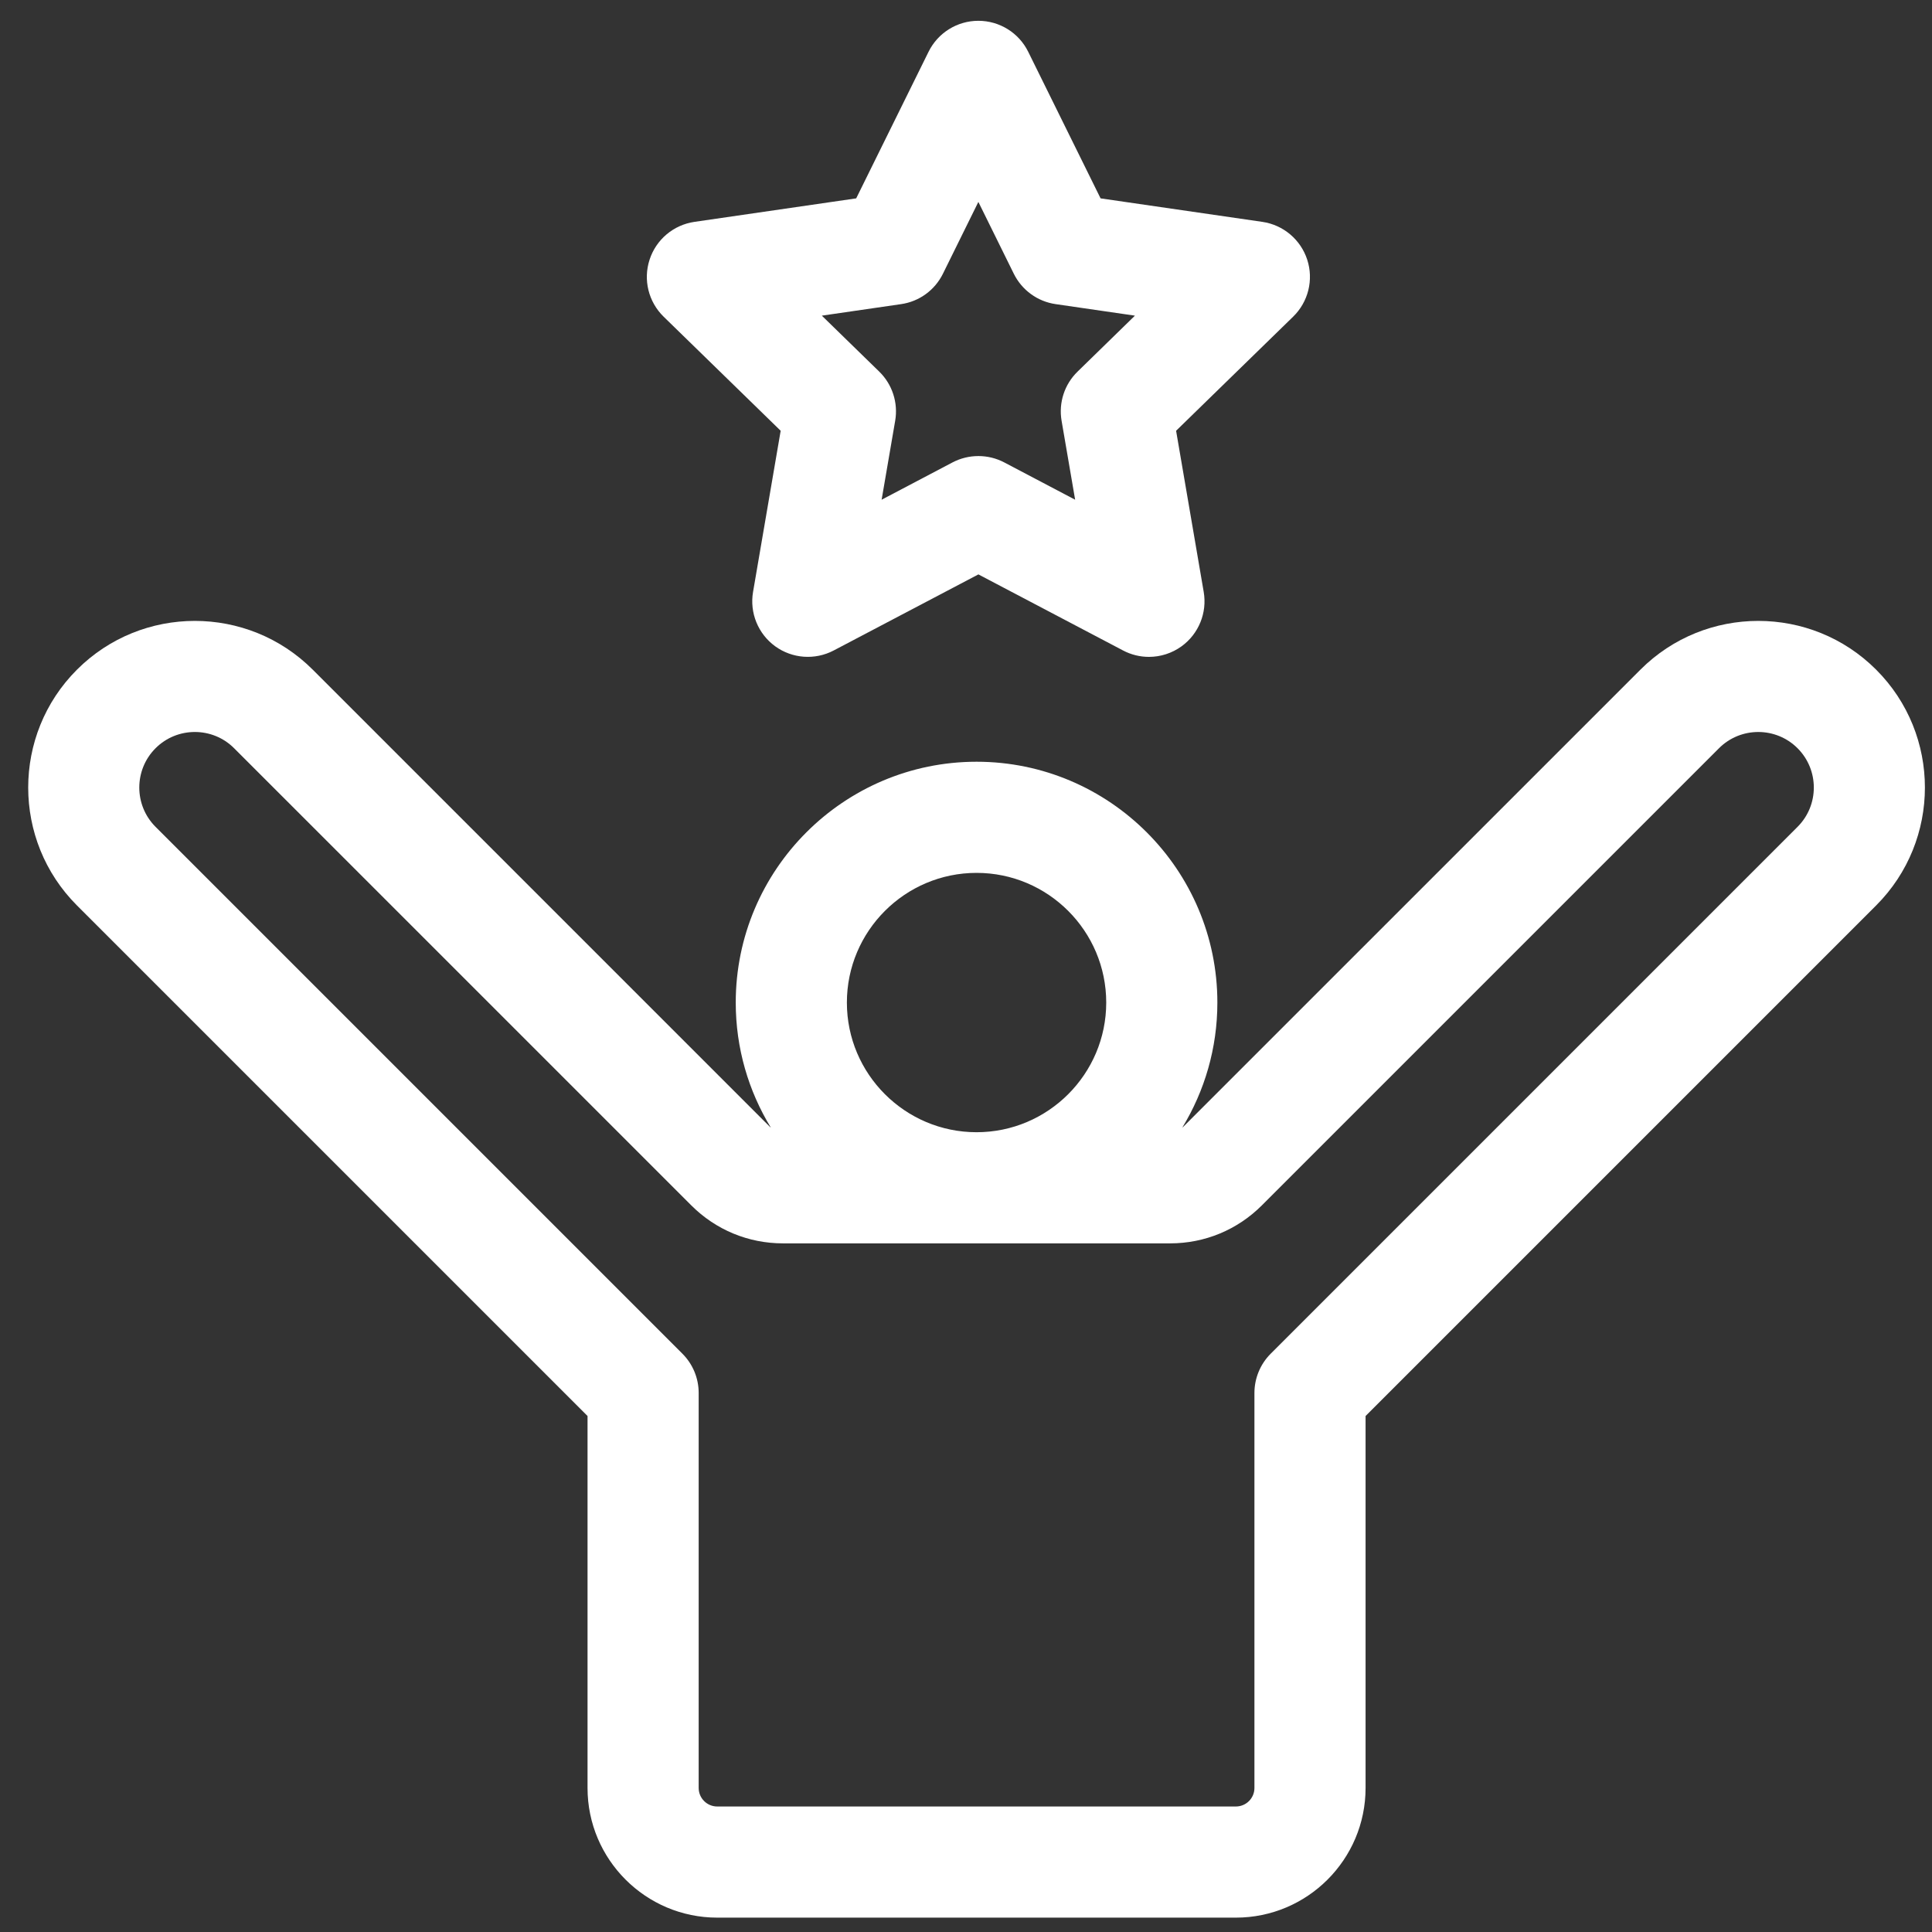 <svg width="55" height="55" viewBox="0 0 55 55" fill="none" xmlns="http://www.w3.org/2000/svg">
<rect x="0" y="0" width="55" height="55" fill="#333333" stroke="none"/>
<g clip-path="url(#clip0)">
<path d="M53.41 19.064C51.56 17.213 48.549 17.213 46.699 19.064L33.685 32.077C33.676 32.086 33.666 32.092 33.658 32.099C34.291 31.061 34.656 29.843 34.656 28.541C34.656 24.761 31.581 21.685 27.801 21.685C24.02 21.685 20.945 24.761 20.945 28.541C20.945 29.843 21.31 31.061 21.944 32.1C21.935 32.092 21.925 32.086 21.917 32.078L8.903 19.064C7.052 17.213 4.041 17.213 2.191 19.064C0.34 20.914 0.34 23.925 2.191 25.776L16.726 40.311V50.9C16.726 52.935 18.382 54.591 20.418 54.591H35.183C37.219 54.591 38.875 52.935 38.875 50.9V40.311L53.41 25.776C55.261 23.925 55.261 20.914 53.41 19.064ZM51.173 23.538L36.174 38.537C35.877 38.834 35.711 39.236 35.711 39.656V50.9C35.711 51.191 35.474 51.427 35.183 51.427H20.418C20.127 51.427 19.89 51.191 19.89 50.9V39.656C19.89 39.236 19.724 38.834 19.427 38.537L4.428 23.538C3.811 22.921 3.811 21.918 4.428 21.301C4.736 20.992 5.142 20.838 5.547 20.838C5.952 20.838 6.357 20.992 6.665 21.301L19.68 34.315C20.377 35.012 21.304 35.396 22.29 35.396H33.312C34.297 35.396 35.224 35.012 35.922 34.315L48.936 21.301C49.553 20.684 50.556 20.684 51.173 21.301C51.79 21.918 51.79 22.922 51.173 23.538ZM24.109 28.541C24.109 26.505 25.765 24.849 27.801 24.849C29.836 24.849 31.492 26.505 31.492 28.541C31.492 30.576 29.836 32.232 27.801 32.232C25.765 32.232 24.109 30.576 24.109 28.541Z" fill="white"/>
<path d="M22.224 12.263L21.438 16.85C21.336 17.444 21.58 18.043 22.067 18.398C22.554 18.751 23.2 18.798 23.733 18.518L27.853 16.352L31.972 18.518C32.203 18.64 32.456 18.7 32.708 18.7C33.036 18.7 33.362 18.598 33.638 18.398C34.125 18.044 34.369 17.444 34.267 16.85L33.481 12.263L36.813 9.015C37.245 8.594 37.4 7.966 37.214 7.393C37.028 6.82 36.532 6.403 35.937 6.316L31.331 5.647L29.271 1.474C29.005 0.934 28.455 0.592 27.852 0.592C27.25 0.592 26.7 0.934 26.434 1.474L24.374 5.647L19.769 6.316C19.173 6.403 18.677 6.82 18.492 7.393C18.305 7.966 18.461 8.594 18.892 9.015L22.224 12.263ZM26.843 7.793L27.852 5.748L28.861 7.793C29.092 8.26 29.537 8.584 30.053 8.658L32.309 8.986L30.677 10.578C30.303 10.941 30.133 11.465 30.221 11.978L30.607 14.226L28.589 13.164C28.358 13.043 28.105 12.983 27.853 12.983C27.6 12.983 27.347 13.043 27.116 13.164L25.098 14.226L25.484 11.978C25.572 11.465 25.402 10.941 25.029 10.578L23.396 8.986L25.652 8.658C26.168 8.584 26.613 8.26 26.843 7.793Z" fill="white"/>
</g>
<defs>
<clipPath id="clip0">
<rect width="54" height="54" fill="white" transform="translate(0.799 0.592)"/>
</clipPath>
</defs>
</svg>
